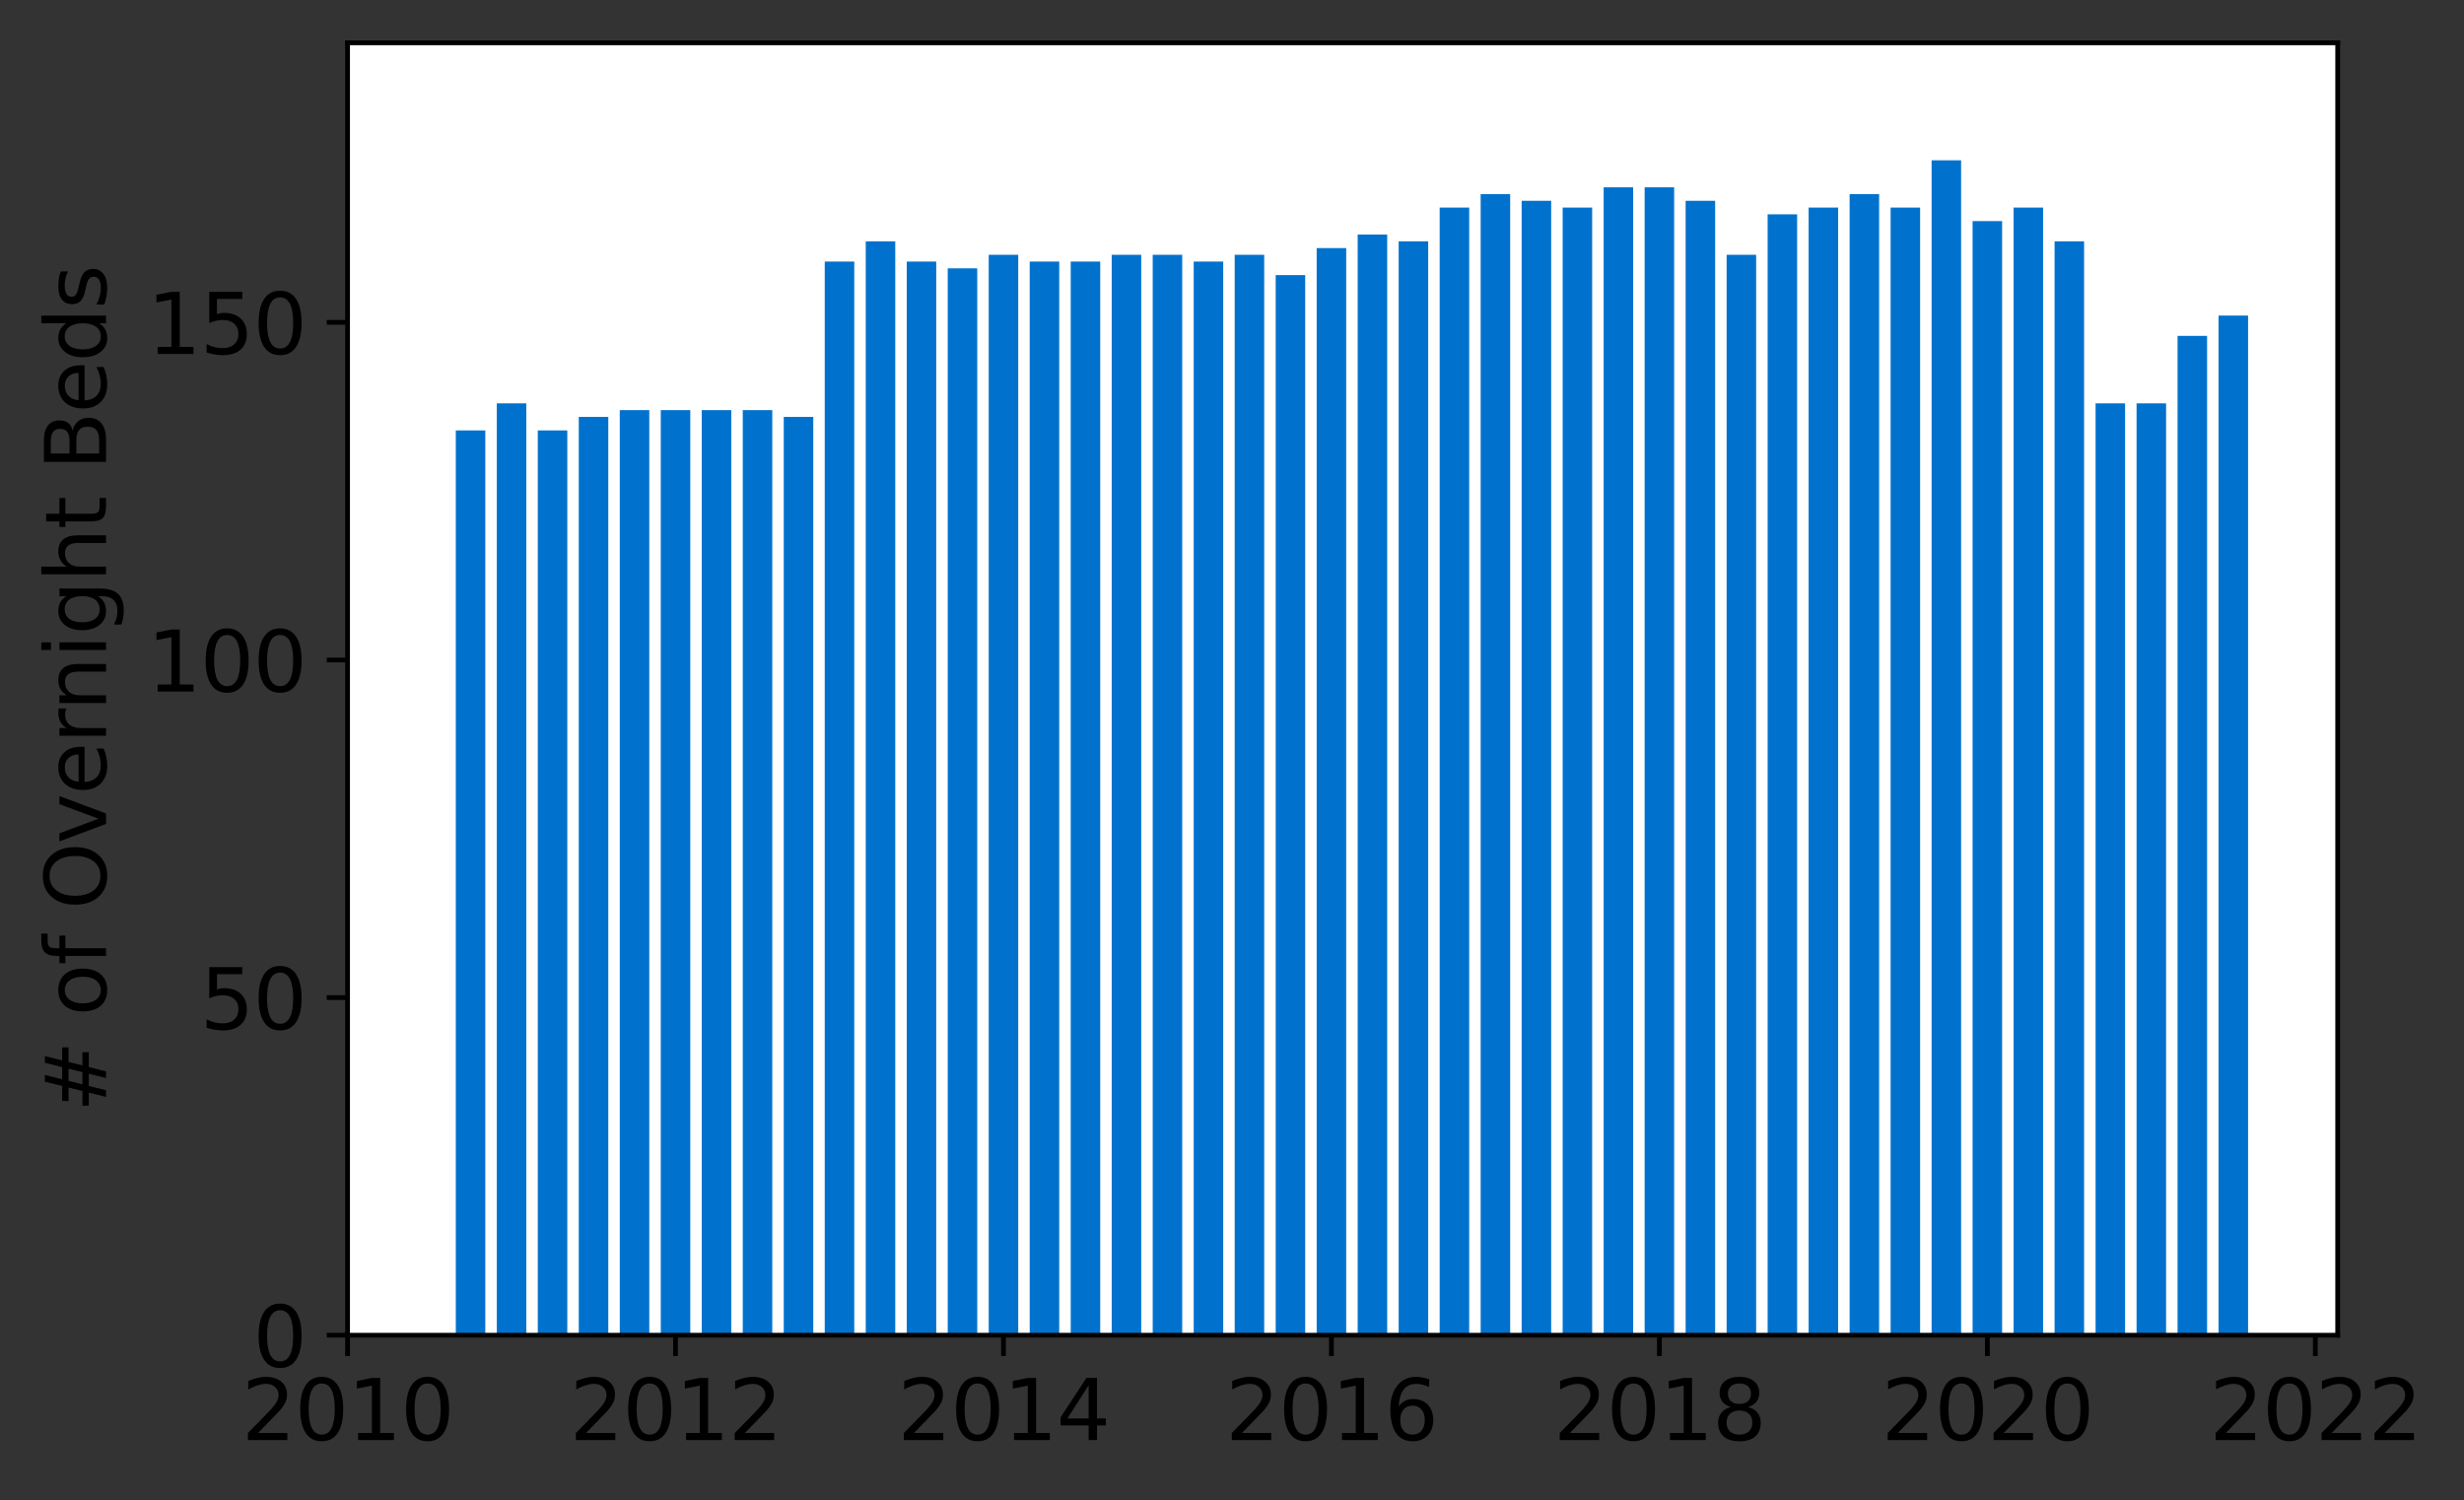 <?xml version="1.0" encoding="utf-8" standalone="no"?>
<!DOCTYPE svg PUBLIC "-//W3C//DTD SVG 1.1//EN"
  "http://www.w3.org/Graphics/SVG/1.1/DTD/svg11.dtd">
<svg height="252.389pt" version="1.1" viewBox="0 0 414.521 252.389" width="414.521pt" xmlns="http://www.w3.org/2000/svg" xmlns:xlink="http://www.w3.org/1999/xlink">
 <rect x="0" y="0" width="414.521" height="252.389" fill="#333333" stroke="none"/>
 <defs>
  <style type="text/css">*{stroke-linecap:butt;stroke-linejoin:round;}</style>
 </defs>
 <g id="figure_1">
  <g id="patch_1">
   <path d="M 0 252.389 
L 414.521 252.389 
L 414.521 0 
L 0 0 
z
" style="fill:none;"/>
  </g>
  <g id="axes_1">
   <g id="patch_2">
    <path d="M 58.472 224.64 
L 393.272 224.64 
L 393.272 7.2 
L 58.472 7.2 
z
" style="fill:#ffffff;"/>
   </g>
   <g id="patch_3">
    <path clip-path="url(#pdfd65859c9)" d="M 373.23 224.64 
L 378.196 224.64 
L 378.196 53.096 
L 373.23 53.096 
z
" style="fill:#0072ce;"/>
   </g>
   <g id="patch_4">
    <path clip-path="url(#pdfd65859c9)" d="M 366.334 224.64 
L 371.299 224.64 
L 371.299 56.505 
L 366.334 56.505 
z
" style="fill:#0072ce;"/>
   </g>
   <g id="patch_5">
    <path clip-path="url(#pdfd65859c9)" d="M 359.437 224.64 
L 364.403 224.64 
L 364.403 67.865 
L 359.437 67.865 
z
" style="fill:#0072ce;"/>
   </g>
   <g id="patch_6">
    <path clip-path="url(#pdfd65859c9)" d="M 352.541 224.64 
L 357.506 224.64 
L 357.506 67.865 
L 352.541 67.865 
z
" style="fill:#0072ce;"/>
   </g>
   <g id="patch_7">
    <path clip-path="url(#pdfd65859c9)" d="M 345.644 224.64 
L 350.61 224.64 
L 350.61 40.6 
L 345.644 40.6 
z
" style="fill:#0072ce;"/>
   </g>
   <g id="patch_8">
    <path clip-path="url(#pdfd65859c9)" d="M 338.748 224.64 
L 343.713 224.64 
L 343.713 34.92 
L 338.748 34.92 
z
" style="fill:#0072ce;"/>
   </g>
   <g id="patch_9">
    <path clip-path="url(#pdfd65859c9)" d="M 331.851 224.64 
L 336.817 224.64 
L 336.817 37.192 
L 331.851 37.192 
z
" style="fill:#0072ce;"/>
   </g>
   <g id="patch_10">
    <path clip-path="url(#pdfd65859c9)" d="M 324.955 224.64 
L 329.92 224.64 
L 329.92 26.967 
L 324.955 26.967 
z
" style="fill:#0072ce;"/>
   </g>
   <g id="patch_11">
    <path clip-path="url(#pdfd65859c9)" d="M 318.058 224.64 
L 323.024 224.64 
L 323.024 34.92 
L 318.058 34.92 
z
" style="fill:#0072ce;"/>
   </g>
   <g id="patch_12">
    <path clip-path="url(#pdfd65859c9)" d="M 311.162 224.64 
L 316.127 224.64 
L 316.127 32.648 
L 311.162 32.648 
z
" style="fill:#0072ce;"/>
   </g>
   <g id="patch_13">
    <path clip-path="url(#pdfd65859c9)" d="M 304.265 224.64 
L 309.23 224.64 
L 309.23 34.92 
L 304.265 34.92 
z
" style="fill:#0072ce;"/>
   </g>
   <g id="patch_14">
    <path clip-path="url(#pdfd65859c9)" d="M 297.368 224.64 
L 302.334 224.64 
L 302.334 36.056 
L 297.368 36.056 
z
" style="fill:#0072ce;"/>
   </g>
   <g id="patch_15">
    <path clip-path="url(#pdfd65859c9)" d="M 290.472 224.64 
L 295.437 224.64 
L 295.437 42.872 
L 290.472 42.872 
z
" style="fill:#0072ce;"/>
   </g>
   <g id="patch_16">
    <path clip-path="url(#pdfd65859c9)" d="M 283.575 224.64 
L 288.541 224.64 
L 288.541 33.784 
L 283.575 33.784 
z
" style="fill:#0072ce;"/>
   </g>
   <g id="patch_17">
    <path clip-path="url(#pdfd65859c9)" d="M 276.679 224.64 
L 281.644 224.64 
L 281.644 31.511 
L 276.679 31.511 
z
" style="fill:#0072ce;"/>
   </g>
   <g id="patch_18">
    <path clip-path="url(#pdfd65859c9)" d="M 269.782 224.64 
L 274.748 224.64 
L 274.748 31.511 
L 269.782 31.511 
z
" style="fill:#0072ce;"/>
   </g>
   <g id="patch_19">
    <path clip-path="url(#pdfd65859c9)" d="M 262.886 224.64 
L 267.851 224.64 
L 267.851 34.92 
L 262.886 34.92 
z
" style="fill:#0072ce;"/>
   </g>
   <g id="patch_20">
    <path clip-path="url(#pdfd65859c9)" d="M 255.989 224.64 
L 260.955 224.64 
L 260.955 33.784 
L 255.989 33.784 
z
" style="fill:#0072ce;"/>
   </g>
   <g id="patch_21">
    <path clip-path="url(#pdfd65859c9)" d="M 249.093 224.64 
L 254.058 224.64 
L 254.058 32.648 
L 249.093 32.648 
z
" style="fill:#0072ce;"/>
   </g>
   <g id="patch_22">
    <path clip-path="url(#pdfd65859c9)" d="M 242.196 224.64 
L 247.162 224.64 
L 247.162 34.92 
L 242.196 34.92 
z
" style="fill:#0072ce;"/>
   </g>
   <g id="patch_23">
    <path clip-path="url(#pdfd65859c9)" d="M 235.299 224.64 
L 240.265 224.64 
L 240.265 40.6 
L 235.299 40.6 
z
" style="fill:#0072ce;"/>
   </g>
   <g id="patch_24">
    <path clip-path="url(#pdfd65859c9)" d="M 228.403 224.64 
L 233.368 224.64 
L 233.368 39.464 
L 228.403 39.464 
z
" style="fill:#0072ce;"/>
   </g>
   <g id="patch_25">
    <path clip-path="url(#pdfd65859c9)" d="M 221.506 224.64 
L 226.472 224.64 
L 226.472 41.736 
L 221.506 41.736 
z
" style="fill:#0072ce;"/>
   </g>
   <g id="patch_26">
    <path clip-path="url(#pdfd65859c9)" d="M 214.61 224.64 
L 219.575 224.64 
L 219.575 46.28 
L 214.61 46.28 
z
" style="fill:#0072ce;"/>
   </g>
   <g id="patch_27">
    <path clip-path="url(#pdfd65859c9)" d="M 207.713 224.64 
L 212.679 224.64 
L 212.679 42.872 
L 207.713 42.872 
z
" style="fill:#0072ce;"/>
   </g>
   <g id="patch_28">
    <path clip-path="url(#pdfd65859c9)" d="M 200.817 224.64 
L 205.782 224.64 
L 205.782 44.008 
L 200.817 44.008 
z
" style="fill:#0072ce;"/>
   </g>
   <g id="patch_29">
    <path clip-path="url(#pdfd65859c9)" d="M 193.92 224.64 
L 198.886 224.64 
L 198.886 42.872 
L 193.92 42.872 
z
" style="fill:#0072ce;"/>
   </g>
   <g id="patch_30">
    <path clip-path="url(#pdfd65859c9)" d="M 187.024 224.64 
L 191.989 224.64 
L 191.989 42.872 
L 187.024 42.872 
z
" style="fill:#0072ce;"/>
   </g>
   <g id="patch_31">
    <path clip-path="url(#pdfd65859c9)" d="M 180.127 224.64 
L 185.093 224.64 
L 185.093 44.008 
L 180.127 44.008 
z
" style="fill:#0072ce;"/>
   </g>
   <g id="patch_32">
    <path clip-path="url(#pdfd65859c9)" d="M 173.23 224.64 
L 178.196 224.64 
L 178.196 44.008 
L 173.23 44.008 
z
" style="fill:#0072ce;"/>
   </g>
   <g id="patch_33">
    <path clip-path="url(#pdfd65859c9)" d="M 166.334 224.64 
L 171.299 224.64 
L 171.299 42.872 
L 166.334 42.872 
z
" style="fill:#0072ce;"/>
   </g>
   <g id="patch_34">
    <path clip-path="url(#pdfd65859c9)" d="M 159.437 224.64 
L 164.403 224.64 
L 164.403 45.144 
L 159.437 45.144 
z
" style="fill:#0072ce;"/>
   </g>
   <g id="patch_35">
    <path clip-path="url(#pdfd65859c9)" d="M 152.541 224.64 
L 157.506 224.64 
L 157.506 44.008 
L 152.541 44.008 
z
" style="fill:#0072ce;"/>
   </g>
   <g id="patch_36">
    <path clip-path="url(#pdfd65859c9)" d="M 145.644 224.64 
L 150.61 224.64 
L 150.61 40.6 
L 145.644 40.6 
z
" style="fill:#0072ce;"/>
   </g>
   <g id="patch_37">
    <path clip-path="url(#pdfd65859c9)" d="M 138.748 224.64 
L 143.713 224.64 
L 143.713 44.008 
L 138.748 44.008 
z
" style="fill:#0072ce;"/>
   </g>
   <g id="patch_38">
    <path clip-path="url(#pdfd65859c9)" d="M 131.851 224.64 
L 136.817 224.64 
L 136.817 70.137 
L 131.851 70.137 
z
" style="fill:#0072ce;"/>
   </g>
   <g id="patch_39">
    <path clip-path="url(#pdfd65859c9)" d="M 124.955 224.64 
L 129.92 224.64 
L 129.92 69.001 
L 124.955 69.001 
z
" style="fill:#0072ce;"/>
   </g>
   <g id="patch_40">
    <path clip-path="url(#pdfd65859c9)" d="M 118.058 224.64 
L 123.024 224.64 
L 123.024 69.001 
L 118.058 69.001 
z
" style="fill:#0072ce;"/>
   </g>
   <g id="patch_41">
    <path clip-path="url(#pdfd65859c9)" d="M 111.162 224.64 
L 116.127 224.64 
L 116.127 69.001 
L 111.162 69.001 
z
" style="fill:#0072ce;"/>
   </g>
   <g id="patch_42">
    <path clip-path="url(#pdfd65859c9)" d="M 104.265 224.64 
L 109.23 224.64 
L 109.23 69.001 
L 104.265 69.001 
z
" style="fill:#0072ce;"/>
   </g>
   <g id="patch_43">
    <path clip-path="url(#pdfd65859c9)" d="M 97.368 224.64 
L 102.334 224.64 
L 102.334 70.137 
L 97.368 70.137 
z
" style="fill:#0072ce;"/>
   </g>
   <g id="patch_44">
    <path clip-path="url(#pdfd65859c9)" d="M 90.472 224.64 
L 95.437 224.64 
L 95.437 72.409 
L 90.472 72.409 
z
" style="fill:#0072ce;"/>
   </g>
   <g id="patch_45">
    <path clip-path="url(#pdfd65859c9)" d="M 83.575 224.64 
L 88.541 224.64 
L 88.541 67.865 
L 83.575 67.865 
z
" style="fill:#0072ce;"/>
   </g>
   <g id="patch_46">
    <path clip-path="url(#pdfd65859c9)" d="M 76.679 224.64 
L 81.644 224.64 
L 81.644 72.409 
L 76.679 72.409 
z
" style="fill:#0072ce;"/>
   </g>
   <g id="matplotlib.axis_1">
    <g id="xtick_1">
     <g id="line2d_1">
      <defs>
       <path d="M 0 0 
L 0 3.5 
" id="mbbf0564072" style="stroke:#000000;stroke-width:0.8;"/>
      </defs>
      <g>
       <use style="stroke:#000000;stroke-width:0.8;" x="58.472" xlink:href="#mbbf0564072" y="224.64"/>
      </g>
     </g>
     <g id="text_1">
      <!-- 2010 -->
      <g transform="translate(40.657 242.278)scale(0.14 -0.14)">
       <defs>
        <path d="M 1228 531 
L 3431 531 
L 3431 0 
L 469 0 
L 469 531 
Q 828 903 1448 1529 
Q 2069 2156 2228 2338 
Q 2531 2678 2651 2914 
Q 2772 3150 2772 3378 
Q 2772 3750 2511 3984 
Q 2250 4219 1831 4219 
Q 1534 4219 1204 4116 
Q 875 4013 500 3803 
L 500 4441 
Q 881 4594 1212 4672 
Q 1544 4750 1819 4750 
Q 2544 4750 2975 4387 
Q 3406 4025 3406 3419 
Q 3406 3131 3298 2873 
Q 3191 2616 2906 2266 
Q 2828 2175 2409 1742 
Q 1991 1309 1228 531 
z
" id="DejaVuSans-32" transform="scale(0.016)"/>
        <path d="M 2034 4250 
Q 1547 4250 1301 3770 
Q 1056 3291 1056 2328 
Q 1056 1369 1301 889 
Q 1547 409 2034 409 
Q 2525 409 2770 889 
Q 3016 1369 3016 2328 
Q 3016 3291 2770 3770 
Q 2525 4250 2034 4250 
z
M 2034 4750 
Q 2819 4750 3233 4129 
Q 3647 3509 3647 2328 
Q 3647 1150 3233 529 
Q 2819 -91 2034 -91 
Q 1250 -91 836 529 
Q 422 1150 422 2328 
Q 422 3509 836 4129 
Q 1250 4750 2034 4750 
z
" id="DejaVuSans-30" transform="scale(0.016)"/>
        <path d="M 794 531 
L 1825 531 
L 1825 4091 
L 703 3866 
L 703 4441 
L 1819 4666 
L 2450 4666 
L 2450 531 
L 3481 531 
L 3481 0 
L 794 0 
L 794 531 
z
" id="DejaVuSans-31" transform="scale(0.016)"/>
       </defs>
       <use xlink:href="#DejaVuSans-32"/>
       <use x="63.623" xlink:href="#DejaVuSans-30"/>
       <use x="127.246" xlink:href="#DejaVuSans-31"/>
       <use x="190.869" xlink:href="#DejaVuSans-30"/>
      </g>
     </g>
    </g>
    <g id="xtick_2">
     <g id="line2d_2">
      <g>
       <use style="stroke:#000000;stroke-width:0.8;" x="113.644" xlink:href="#mbbf0564072" y="224.64"/>
      </g>
     </g>
     <g id="text_2">
      <!-- 2012 -->
      <g transform="translate(95.829 242.278)scale(0.14 -0.14)">
       <use xlink:href="#DejaVuSans-32"/>
       <use x="63.623" xlink:href="#DejaVuSans-30"/>
       <use x="127.246" xlink:href="#DejaVuSans-31"/>
       <use x="190.869" xlink:href="#DejaVuSans-32"/>
      </g>
     </g>
    </g>
    <g id="xtick_3">
     <g id="line2d_3">
      <g>
       <use style="stroke:#000000;stroke-width:0.8;" x="168.817" xlink:href="#mbbf0564072" y="224.64"/>
      </g>
     </g>
     <g id="text_3">
      <!-- 2014 -->
      <g transform="translate(151.002 242.278)scale(0.14 -0.14)">
       <defs>
        <path d="M 2419 4116 
L 825 1625 
L 2419 1625 
L 2419 4116 
z
M 2253 4666 
L 3047 4666 
L 3047 1625 
L 3713 1625 
L 3713 1100 
L 3047 1100 
L 3047 0 
L 2419 0 
L 2419 1100 
L 313 1100 
L 313 1709 
L 2253 4666 
z
" id="DejaVuSans-34" transform="scale(0.016)"/>
       </defs>
       <use xlink:href="#DejaVuSans-32"/>
       <use x="63.623" xlink:href="#DejaVuSans-30"/>
       <use x="127.246" xlink:href="#DejaVuSans-31"/>
       <use x="190.869" xlink:href="#DejaVuSans-34"/>
      </g>
     </g>
    </g>
    <g id="xtick_4">
     <g id="line2d_4">
      <g>
       <use style="stroke:#000000;stroke-width:0.8;" x="223.989" xlink:href="#mbbf0564072" y="224.64"/>
      </g>
     </g>
     <g id="text_4">
      <!-- 2016 -->
      <g transform="translate(206.174 242.278)scale(0.14 -0.14)">
       <defs>
        <path d="M 2113 2584 
Q 1688 2584 1439 2293 
Q 1191 2003 1191 1497 
Q 1191 994 1439 701 
Q 1688 409 2113 409 
Q 2538 409 2786 701 
Q 3034 994 3034 1497 
Q 3034 2003 2786 2293 
Q 2538 2584 2113 2584 
z
M 3366 4563 
L 3366 3988 
Q 3128 4100 2886 4159 
Q 2644 4219 2406 4219 
Q 1781 4219 1451 3797 
Q 1122 3375 1075 2522 
Q 1259 2794 1537 2939 
Q 1816 3084 2150 3084 
Q 2853 3084 3261 2657 
Q 3669 2231 3669 1497 
Q 3669 778 3244 343 
Q 2819 -91 2113 -91 
Q 1303 -91 875 529 
Q 447 1150 447 2328 
Q 447 3434 972 4092 
Q 1497 4750 2381 4750 
Q 2619 4750 2861 4703 
Q 3103 4656 3366 4563 
z
" id="DejaVuSans-36" transform="scale(0.016)"/>
       </defs>
       <use xlink:href="#DejaVuSans-32"/>
       <use x="63.623" xlink:href="#DejaVuSans-30"/>
       <use x="127.246" xlink:href="#DejaVuSans-31"/>
       <use x="190.869" xlink:href="#DejaVuSans-36"/>
      </g>
     </g>
    </g>
    <g id="xtick_5">
     <g id="line2d_5">
      <g>
       <use style="stroke:#000000;stroke-width:0.8;" x="279.162" xlink:href="#mbbf0564072" y="224.64"/>
      </g>
     </g>
     <g id="text_5">
      <!-- 2018 -->
      <g transform="translate(261.347 242.278)scale(0.14 -0.14)">
       <defs>
        <path d="M 2034 2216 
Q 1584 2216 1326 1975 
Q 1069 1734 1069 1313 
Q 1069 891 1326 650 
Q 1584 409 2034 409 
Q 2484 409 2743 651 
Q 3003 894 3003 1313 
Q 3003 1734 2745 1975 
Q 2488 2216 2034 2216 
z
M 1403 2484 
Q 997 2584 770 2862 
Q 544 3141 544 3541 
Q 544 4100 942 4425 
Q 1341 4750 2034 4750 
Q 2731 4750 3128 4425 
Q 3525 4100 3525 3541 
Q 3525 3141 3298 2862 
Q 3072 2584 2669 2484 
Q 3125 2378 3379 2068 
Q 3634 1759 3634 1313 
Q 3634 634 3220 271 
Q 2806 -91 2034 -91 
Q 1263 -91 848 271 
Q 434 634 434 1313 
Q 434 1759 690 2068 
Q 947 2378 1403 2484 
z
M 1172 3481 
Q 1172 3119 1398 2916 
Q 1625 2713 2034 2713 
Q 2441 2713 2670 2916 
Q 2900 3119 2900 3481 
Q 2900 3844 2670 4047 
Q 2441 4250 2034 4250 
Q 1625 4250 1398 4047 
Q 1172 3844 1172 3481 
z
" id="DejaVuSans-38" transform="scale(0.016)"/>
       </defs>
       <use xlink:href="#DejaVuSans-32"/>
       <use x="63.623" xlink:href="#DejaVuSans-30"/>
       <use x="127.246" xlink:href="#DejaVuSans-31"/>
       <use x="190.869" xlink:href="#DejaVuSans-38"/>
      </g>
     </g>
    </g>
    <g id="xtick_6">
     <g id="line2d_6">
      <g>
       <use style="stroke:#000000;stroke-width:0.8;" x="334.334" xlink:href="#mbbf0564072" y="224.64"/>
      </g>
     </g>
     <g id="text_6">
      <!-- 2020 -->
      <g transform="translate(316.519 242.278)scale(0.14 -0.14)">
       <use xlink:href="#DejaVuSans-32"/>
       <use x="63.623" xlink:href="#DejaVuSans-30"/>
       <use x="127.246" xlink:href="#DejaVuSans-32"/>
       <use x="190.869" xlink:href="#DejaVuSans-30"/>
      </g>
     </g>
    </g>
    <g id="xtick_7">
     <g id="line2d_7">
      <g>
       <use style="stroke:#000000;stroke-width:0.8;" x="389.506" xlink:href="#mbbf0564072" y="224.64"/>
      </g>
     </g>
     <g id="text_7">
      <!-- 2022 -->
      <g transform="translate(371.691 242.278)scale(0.14 -0.14)">
       <use xlink:href="#DejaVuSans-32"/>
       <use x="63.623" xlink:href="#DejaVuSans-30"/>
       <use x="127.246" xlink:href="#DejaVuSans-32"/>
       <use x="190.869" xlink:href="#DejaVuSans-32"/>
      </g>
     </g>
    </g>
   </g>
   <g id="matplotlib.axis_2">
    <g id="ytick_1">
     <g id="line2d_8">
      <defs>
       <path d="M 0 0 
L -3.5 0 
" id="m8d41e7daf1" style="stroke:#000000;stroke-width:0.8;"/>
      </defs>
      <g>
       <use style="stroke:#000000;stroke-width:0.8;" x="58.472" xlink:href="#m8d41e7daf1" y="224.64"/>
      </g>
     </g>
     <g id="text_8">
      <!-- 0 -->
      <g transform="translate(42.564 229.959)scale(0.14 -0.14)">
       <use xlink:href="#DejaVuSans-30"/>
      </g>
     </g>
    </g>
    <g id="ytick_2">
     <g id="line2d_9">
      <g>
       <use style="stroke:#000000;stroke-width:0.8;" x="58.472" xlink:href="#m8d41e7daf1" y="167.837"/>
      </g>
     </g>
     <g id="text_9">
      <!-- 50 -->
      <g transform="translate(33.657 173.156)scale(0.14 -0.14)">
       <defs>
        <path d="M 691 4666 
L 3169 4666 
L 3169 4134 
L 1269 4134 
L 1269 2991 
Q 1406 3038 1543 3061 
Q 1681 3084 1819 3084 
Q 2600 3084 3056 2656 
Q 3513 2228 3513 1497 
Q 3513 744 3044 326 
Q 2575 -91 1722 -91 
Q 1428 -91 1123 -41 
Q 819 9 494 109 
L 494 744 
Q 775 591 1075 516 
Q 1375 441 1709 441 
Q 2250 441 2565 725 
Q 2881 1009 2881 1497 
Q 2881 1984 2565 2268 
Q 2250 2553 1709 2553 
Q 1456 2553 1204 2497 
Q 953 2441 691 2322 
L 691 4666 
z
" id="DejaVuSans-35" transform="scale(0.016)"/>
       </defs>
       <use xlink:href="#DejaVuSans-35"/>
       <use x="63.623" xlink:href="#DejaVuSans-30"/>
      </g>
     </g>
    </g>
    <g id="ytick_3">
     <g id="line2d_10">
      <g>
       <use style="stroke:#000000;stroke-width:0.8;" x="58.472" xlink:href="#m8d41e7daf1" y="111.035"/>
      </g>
     </g>
     <g id="text_10">
      <!-- 100 -->
      <g transform="translate(24.749 116.354)scale(0.14 -0.14)">
       <use xlink:href="#DejaVuSans-31"/>
       <use x="63.623" xlink:href="#DejaVuSans-30"/>
       <use x="127.246" xlink:href="#DejaVuSans-30"/>
      </g>
     </g>
    </g>
    <g id="ytick_4">
     <g id="line2d_11">
      <g>
       <use style="stroke:#000000;stroke-width:0.8;" x="58.472" xlink:href="#m8d41e7daf1" y="54.232"/>
      </g>
     </g>
     <g id="text_11">
      <!-- 150 -->
      <g transform="translate(24.749 59.551)scale(0.14 -0.14)">
       <use xlink:href="#DejaVuSans-31"/>
       <use x="63.623" xlink:href="#DejaVuSans-35"/>
       <use x="127.246" xlink:href="#DejaVuSans-30"/>
      </g>
     </g>
    </g>
    <g id="text_12">
     <!-- # of Overnight Beds -->
     <g transform="translate(17.838 187.129)rotate(-90)scale(0.14 -0.14)">
      <defs>
       <path d="M 3272 2816 
L 2363 2816 
L 2100 1772 
L 3016 1772 
L 3272 2816 
z
M 2803 4594 
L 2478 3297 
L 3391 3297 
L 3719 4594 
L 4219 4594 
L 3897 3297 
L 4872 3297 
L 4872 2816 
L 3775 2816 
L 3519 1772 
L 4513 1772 
L 4513 1294 
L 3397 1294 
L 3072 0 
L 2572 0 
L 2894 1294 
L 1978 1294 
L 1656 0 
L 1153 0 
L 1478 1294 
L 494 1294 
L 494 1772 
L 1594 1772 
L 1856 2816 
L 850 2816 
L 850 3297 
L 1978 3297 
L 2297 4594 
L 2803 4594 
z
" id="DejaVuSans-23" transform="scale(0.016)"/>
       <path id="DejaVuSans-20" transform="scale(0.016)"/>
       <path d="M 1959 3097 
Q 1497 3097 1228 2736 
Q 959 2375 959 1747 
Q 959 1119 1226 758 
Q 1494 397 1959 397 
Q 2419 397 2687 759 
Q 2956 1122 2956 1747 
Q 2956 2369 2687 2733 
Q 2419 3097 1959 3097 
z
M 1959 3584 
Q 2709 3584 3137 3096 
Q 3566 2609 3566 1747 
Q 3566 888 3137 398 
Q 2709 -91 1959 -91 
Q 1206 -91 779 398 
Q 353 888 353 1747 
Q 353 2609 779 3096 
Q 1206 3584 1959 3584 
z
" id="DejaVuSans-6f" transform="scale(0.016)"/>
       <path d="M 2375 4863 
L 2375 4384 
L 1825 4384 
Q 1516 4384 1395 4259 
Q 1275 4134 1275 3809 
L 1275 3500 
L 2222 3500 
L 2222 3053 
L 1275 3053 
L 1275 0 
L 697 0 
L 697 3053 
L 147 3053 
L 147 3500 
L 697 3500 
L 697 3744 
Q 697 4328 969 4595 
Q 1241 4863 1831 4863 
L 2375 4863 
z
" id="DejaVuSans-66" transform="scale(0.016)"/>
       <path d="M 2522 4238 
Q 1834 4238 1429 3725 
Q 1025 3213 1025 2328 
Q 1025 1447 1429 934 
Q 1834 422 2522 422 
Q 3209 422 3611 934 
Q 4013 1447 4013 2328 
Q 4013 3213 3611 3725 
Q 3209 4238 2522 4238 
z
M 2522 4750 
Q 3503 4750 4090 4092 
Q 4678 3434 4678 2328 
Q 4678 1225 4090 567 
Q 3503 -91 2522 -91 
Q 1538 -91 948 565 
Q 359 1222 359 2328 
Q 359 3434 948 4092 
Q 1538 4750 2522 4750 
z
" id="DejaVuSans-4f" transform="scale(0.016)"/>
       <path d="M 191 3500 
L 800 3500 
L 1894 563 
L 2988 3500 
L 3597 3500 
L 2284 0 
L 1503 0 
L 191 3500 
z
" id="DejaVuSans-76" transform="scale(0.016)"/>
       <path d="M 3597 1894 
L 3597 1613 
L 953 1613 
Q 991 1019 1311 708 
Q 1631 397 2203 397 
Q 2534 397 2845 478 
Q 3156 559 3463 722 
L 3463 178 
Q 3153 47 2828 -22 
Q 2503 -91 2169 -91 
Q 1331 -91 842 396 
Q 353 884 353 1716 
Q 353 2575 817 3079 
Q 1281 3584 2069 3584 
Q 2775 3584 3186 3129 
Q 3597 2675 3597 1894 
z
M 3022 2063 
Q 3016 2534 2758 2815 
Q 2500 3097 2075 3097 
Q 1594 3097 1305 2825 
Q 1016 2553 972 2059 
L 3022 2063 
z
" id="DejaVuSans-65" transform="scale(0.016)"/>
       <path d="M 2631 2963 
Q 2534 3019 2420 3045 
Q 2306 3072 2169 3072 
Q 1681 3072 1420 2755 
Q 1159 2438 1159 1844 
L 1159 0 
L 581 0 
L 581 3500 
L 1159 3500 
L 1159 2956 
Q 1341 3275 1631 3429 
Q 1922 3584 2338 3584 
Q 2397 3584 2469 3576 
Q 2541 3569 2628 3553 
L 2631 2963 
z
" id="DejaVuSans-72" transform="scale(0.016)"/>
       <path d="M 3513 2113 
L 3513 0 
L 2938 0 
L 2938 2094 
Q 2938 2591 2744 2837 
Q 2550 3084 2163 3084 
Q 1697 3084 1428 2787 
Q 1159 2491 1159 1978 
L 1159 0 
L 581 0 
L 581 3500 
L 1159 3500 
L 1159 2956 
Q 1366 3272 1645 3428 
Q 1925 3584 2291 3584 
Q 2894 3584 3203 3211 
Q 3513 2838 3513 2113 
z
" id="DejaVuSans-6e" transform="scale(0.016)"/>
       <path d="M 603 3500 
L 1178 3500 
L 1178 0 
L 603 0 
L 603 3500 
z
M 603 4863 
L 1178 4863 
L 1178 4134 
L 603 4134 
L 603 4863 
z
" id="DejaVuSans-69" transform="scale(0.016)"/>
       <path d="M 2906 1791 
Q 2906 2416 2648 2759 
Q 2391 3103 1925 3103 
Q 1463 3103 1205 2759 
Q 947 2416 947 1791 
Q 947 1169 1205 825 
Q 1463 481 1925 481 
Q 2391 481 2648 825 
Q 2906 1169 2906 1791 
z
M 3481 434 
Q 3481 -459 3084 -895 
Q 2688 -1331 1869 -1331 
Q 1566 -1331 1297 -1286 
Q 1028 -1241 775 -1147 
L 775 -588 
Q 1028 -725 1275 -790 
Q 1522 -856 1778 -856 
Q 2344 -856 2625 -561 
Q 2906 -266 2906 331 
L 2906 616 
Q 2728 306 2450 153 
Q 2172 0 1784 0 
Q 1141 0 747 490 
Q 353 981 353 1791 
Q 353 2603 747 3093 
Q 1141 3584 1784 3584 
Q 2172 3584 2450 3431 
Q 2728 3278 2906 2969 
L 2906 3500 
L 3481 3500 
L 3481 434 
z
" id="DejaVuSans-67" transform="scale(0.016)"/>
       <path d="M 3513 2113 
L 3513 0 
L 2938 0 
L 2938 2094 
Q 2938 2591 2744 2837 
Q 2550 3084 2163 3084 
Q 1697 3084 1428 2787 
Q 1159 2491 1159 1978 
L 1159 0 
L 581 0 
L 581 4863 
L 1159 4863 
L 1159 2956 
Q 1366 3272 1645 3428 
Q 1925 3584 2291 3584 
Q 2894 3584 3203 3211 
Q 3513 2838 3513 2113 
z
" id="DejaVuSans-68" transform="scale(0.016)"/>
       <path d="M 1172 4494 
L 1172 3500 
L 2356 3500 
L 2356 3053 
L 1172 3053 
L 1172 1153 
Q 1172 725 1289 603 
Q 1406 481 1766 481 
L 2356 481 
L 2356 0 
L 1766 0 
Q 1100 0 847 248 
Q 594 497 594 1153 
L 594 3053 
L 172 3053 
L 172 3500 
L 594 3500 
L 594 4494 
L 1172 4494 
z
" id="DejaVuSans-74" transform="scale(0.016)"/>
       <path d="M 1259 2228 
L 1259 519 
L 2272 519 
Q 2781 519 3026 730 
Q 3272 941 3272 1375 
Q 3272 1813 3026 2020 
Q 2781 2228 2272 2228 
L 1259 2228 
z
M 1259 4147 
L 1259 2741 
L 2194 2741 
Q 2656 2741 2882 2914 
Q 3109 3088 3109 3444 
Q 3109 3797 2882 3972 
Q 2656 4147 2194 4147 
L 1259 4147 
z
M 628 4666 
L 2241 4666 
Q 2963 4666 3353 4366 
Q 3744 4066 3744 3513 
Q 3744 3084 3544 2831 
Q 3344 2578 2956 2516 
Q 3422 2416 3680 2098 
Q 3938 1781 3938 1306 
Q 3938 681 3513 340 
Q 3088 0 2303 0 
L 628 0 
L 628 4666 
z
" id="DejaVuSans-42" transform="scale(0.016)"/>
       <path d="M 2906 2969 
L 2906 4863 
L 3481 4863 
L 3481 0 
L 2906 0 
L 2906 525 
Q 2725 213 2448 61 
Q 2172 -91 1784 -91 
Q 1150 -91 751 415 
Q 353 922 353 1747 
Q 353 2572 751 3078 
Q 1150 3584 1784 3584 
Q 2172 3584 2448 3432 
Q 2725 3281 2906 2969 
z
M 947 1747 
Q 947 1113 1208 752 
Q 1469 391 1925 391 
Q 2381 391 2643 752 
Q 2906 1113 2906 1747 
Q 2906 2381 2643 2742 
Q 2381 3103 1925 3103 
Q 1469 3103 1208 2742 
Q 947 2381 947 1747 
z
" id="DejaVuSans-64" transform="scale(0.016)"/>
       <path d="M 2834 3397 
L 2834 2853 
Q 2591 2978 2328 3040 
Q 2066 3103 1784 3103 
Q 1356 3103 1142 2972 
Q 928 2841 928 2578 
Q 928 2378 1081 2264 
Q 1234 2150 1697 2047 
L 1894 2003 
Q 2506 1872 2764 1633 
Q 3022 1394 3022 966 
Q 3022 478 2636 193 
Q 2250 -91 1575 -91 
Q 1294 -91 989 -36 
Q 684 19 347 128 
L 347 722 
Q 666 556 975 473 
Q 1284 391 1588 391 
Q 1994 391 2212 530 
Q 2431 669 2431 922 
Q 2431 1156 2273 1281 
Q 2116 1406 1581 1522 
L 1381 1569 
Q 847 1681 609 1914 
Q 372 2147 372 2553 
Q 372 3047 722 3315 
Q 1072 3584 1716 3584 
Q 2034 3584 2315 3537 
Q 2597 3491 2834 3397 
z
" id="DejaVuSans-73" transform="scale(0.016)"/>
      </defs>
      <use xlink:href="#DejaVuSans-23"/>
      <use x="83.789" xlink:href="#DejaVuSans-20"/>
      <use x="115.576" xlink:href="#DejaVuSans-6f"/>
      <use x="176.758" xlink:href="#DejaVuSans-66"/>
      <use x="211.963" xlink:href="#DejaVuSans-20"/>
      <use x="243.75" xlink:href="#DejaVuSans-4f"/>
      <use x="322.461" xlink:href="#DejaVuSans-76"/>
      <use x="381.641" xlink:href="#DejaVuSans-65"/>
      <use x="443.164" xlink:href="#DejaVuSans-72"/>
      <use x="482.527" xlink:href="#DejaVuSans-6e"/>
      <use x="545.906" xlink:href="#DejaVuSans-69"/>
      <use x="573.689" xlink:href="#DejaVuSans-67"/>
      <use x="637.166" xlink:href="#DejaVuSans-68"/>
      <use x="700.545" xlink:href="#DejaVuSans-74"/>
      <use x="739.754" xlink:href="#DejaVuSans-20"/>
      <use x="771.541" xlink:href="#DejaVuSans-42"/>
      <use x="840.145" xlink:href="#DejaVuSans-65"/>
      <use x="901.668" xlink:href="#DejaVuSans-64"/>
      <use x="965.145" xlink:href="#DejaVuSans-73"/>
     </g>
    </g>
   </g>
   <g id="patch_47">
    <path d="M 58.472 224.64 
L 58.472 7.2 
" style="fill:none;stroke:#000000;stroke-linecap:square;stroke-linejoin:miter;stroke-width:0.8;"/>
   </g>
   <g id="patch_48">
    <path d="M 393.272 224.64 
L 393.272 7.2 
" style="fill:none;stroke:#000000;stroke-linecap:square;stroke-linejoin:miter;stroke-width:0.8;"/>
   </g>
   <g id="patch_49">
    <path d="M 58.472 224.64 
L 393.272 224.64 
" style="fill:none;stroke:#000000;stroke-linecap:square;stroke-linejoin:miter;stroke-width:0.8;"/>
   </g>
   <g id="patch_50">
    <path d="M 58.472 7.2 
L 393.272 7.2 
" style="fill:none;stroke:#000000;stroke-linecap:square;stroke-linejoin:miter;stroke-width:0.8;"/>
   </g>
  </g>
 </g>
 <defs>
  <clipPath id="pdfd65859c9">
   <rect height="217.44" width="334.8" x="58.472" y="7.2"/>
  </clipPath>
 </defs>
</svg>
